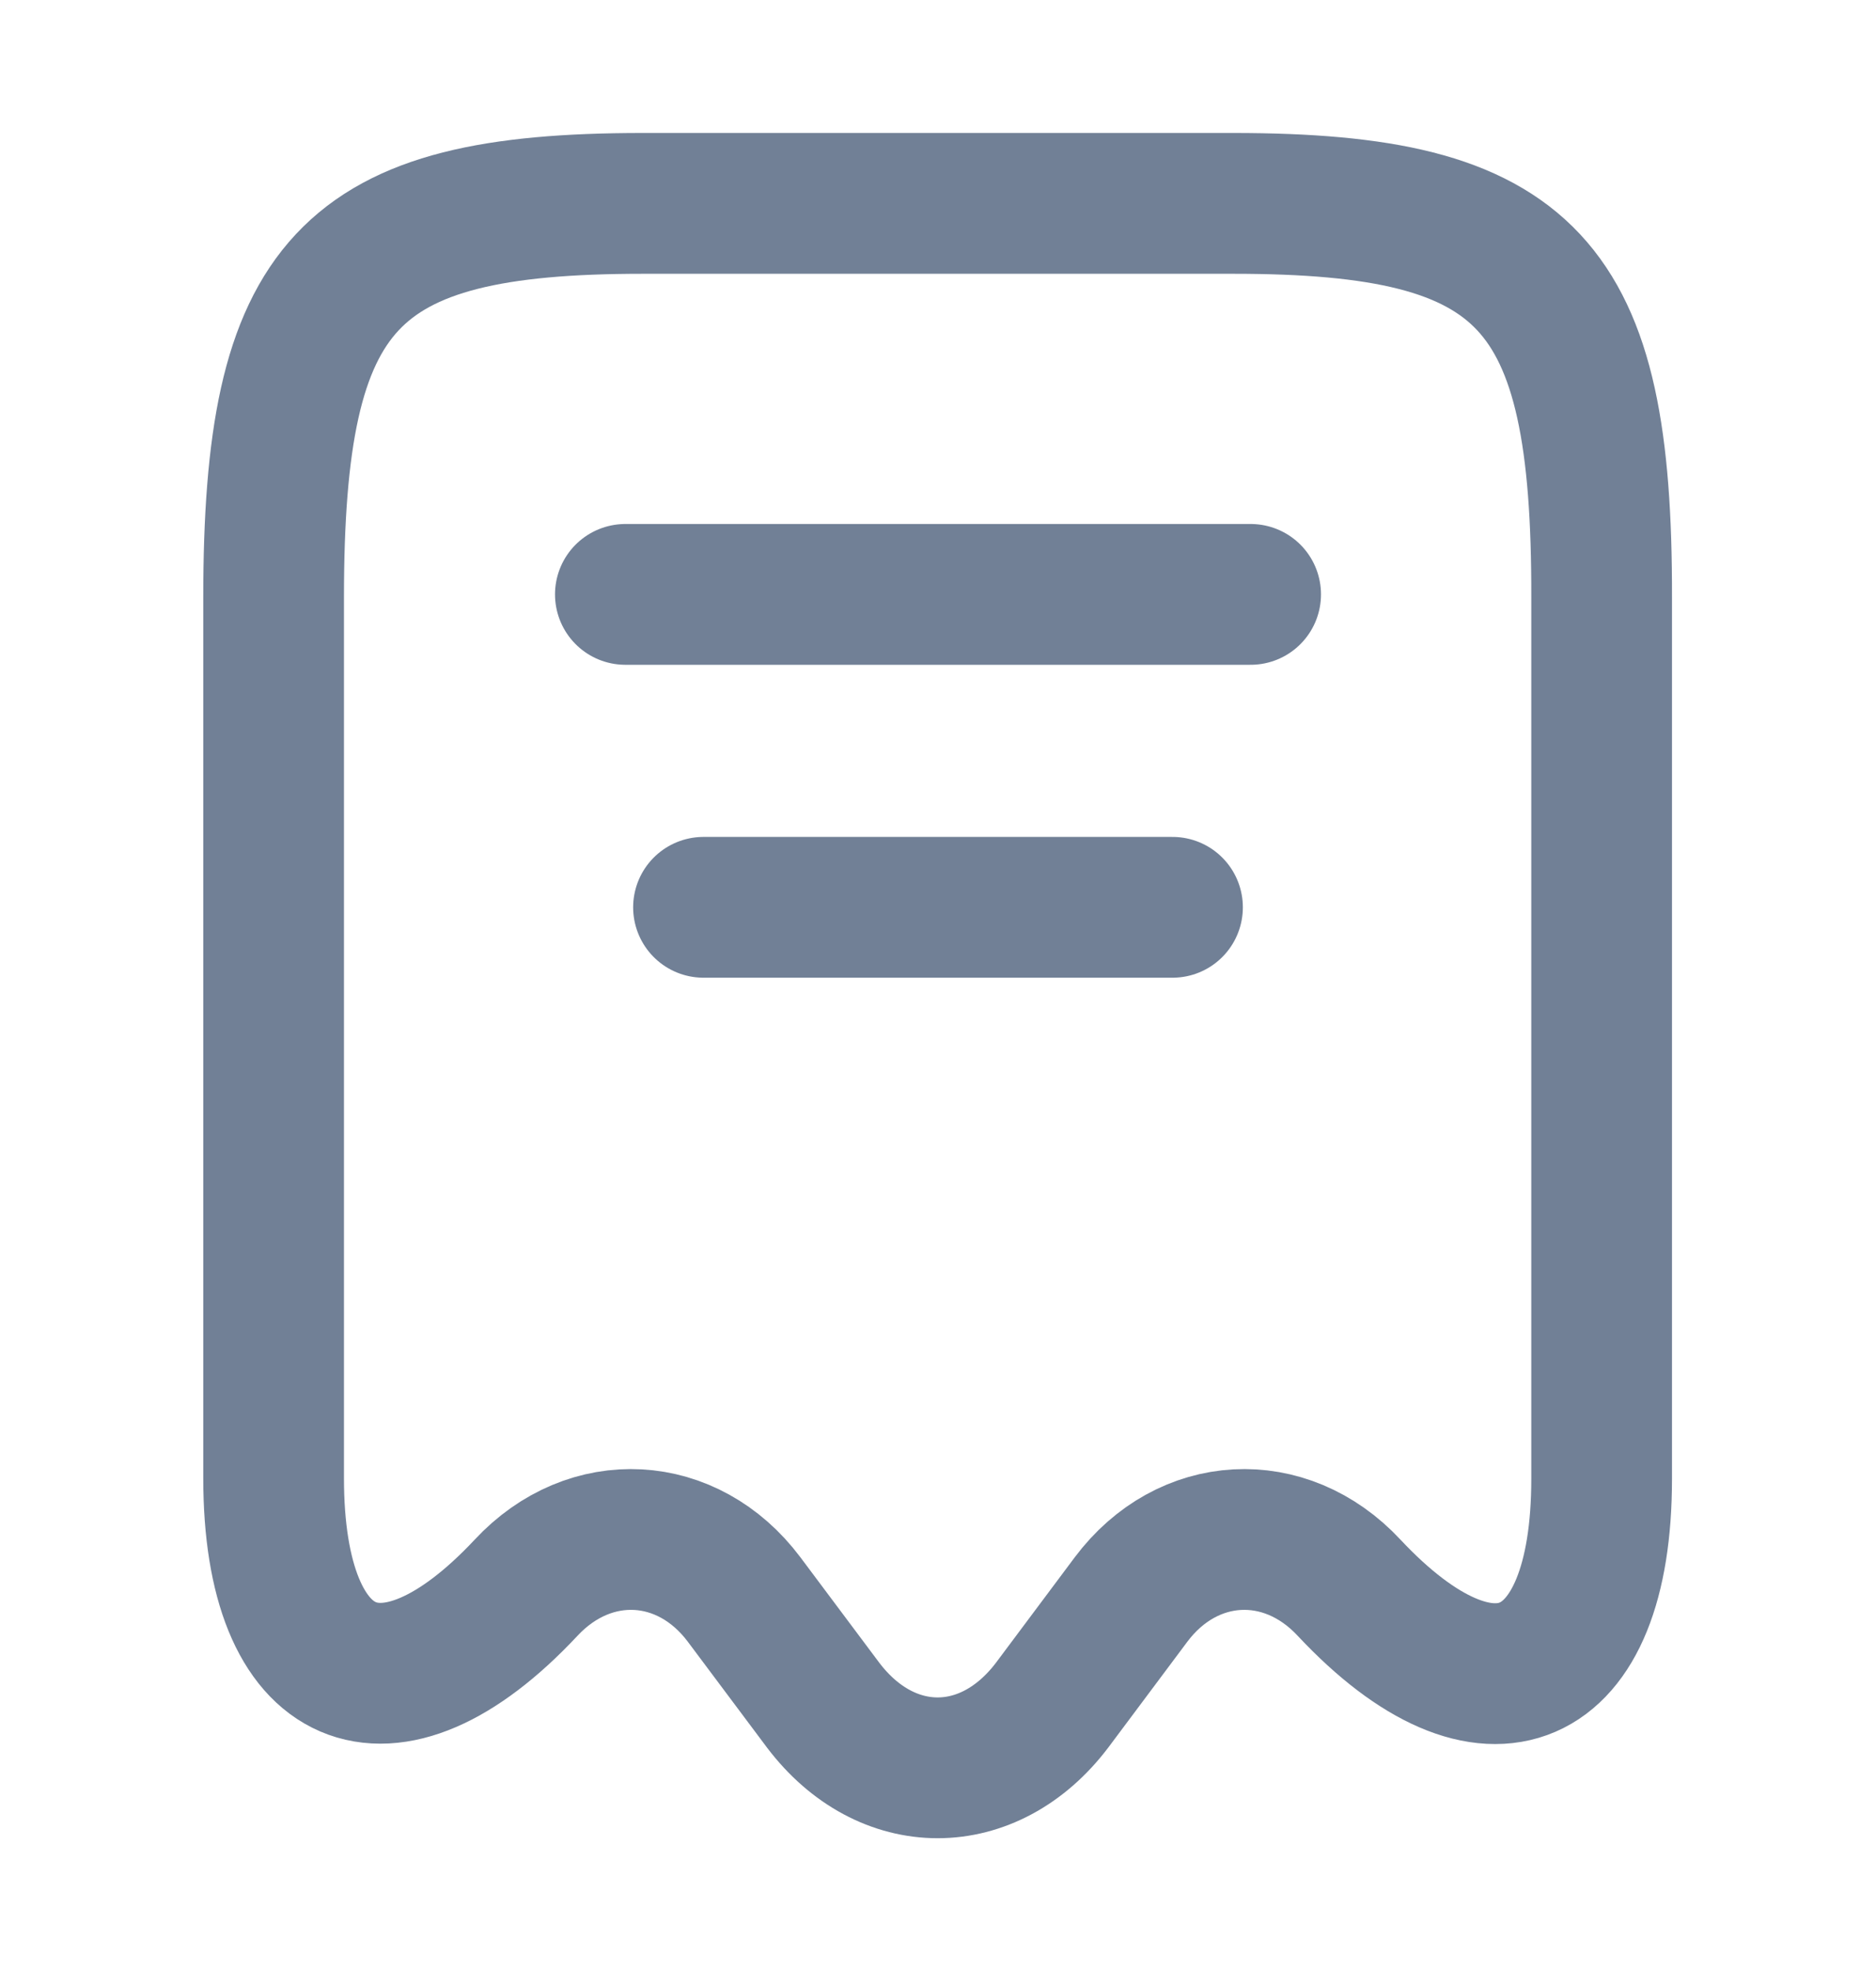 <svg width="20" height="21" fill="none" xmlns="http://www.w3.org/2000/svg"><path d="M5.608 16.917c.684-.734 1.725-.675 2.325.125l.842 1.125c.675.891 1.767.891 2.442 0l.841-1.125c.6-.8 1.642-.859 2.325-.125 1.484 1.583 2.692 1.058 2.692-1.159V6.367c.008-3.359-.775-4.2-3.925-4.2h-6.3c-3.15 0-3.933.841-3.933 4.2v9.383c0 2.225 1.216 2.742 2.691 1.167ZM6.667 6.333h6.666M7.5 9.667h5" stroke="#718096" stroke-width="1.5" stroke-linecap="round" stroke-linejoin="round"/></svg>